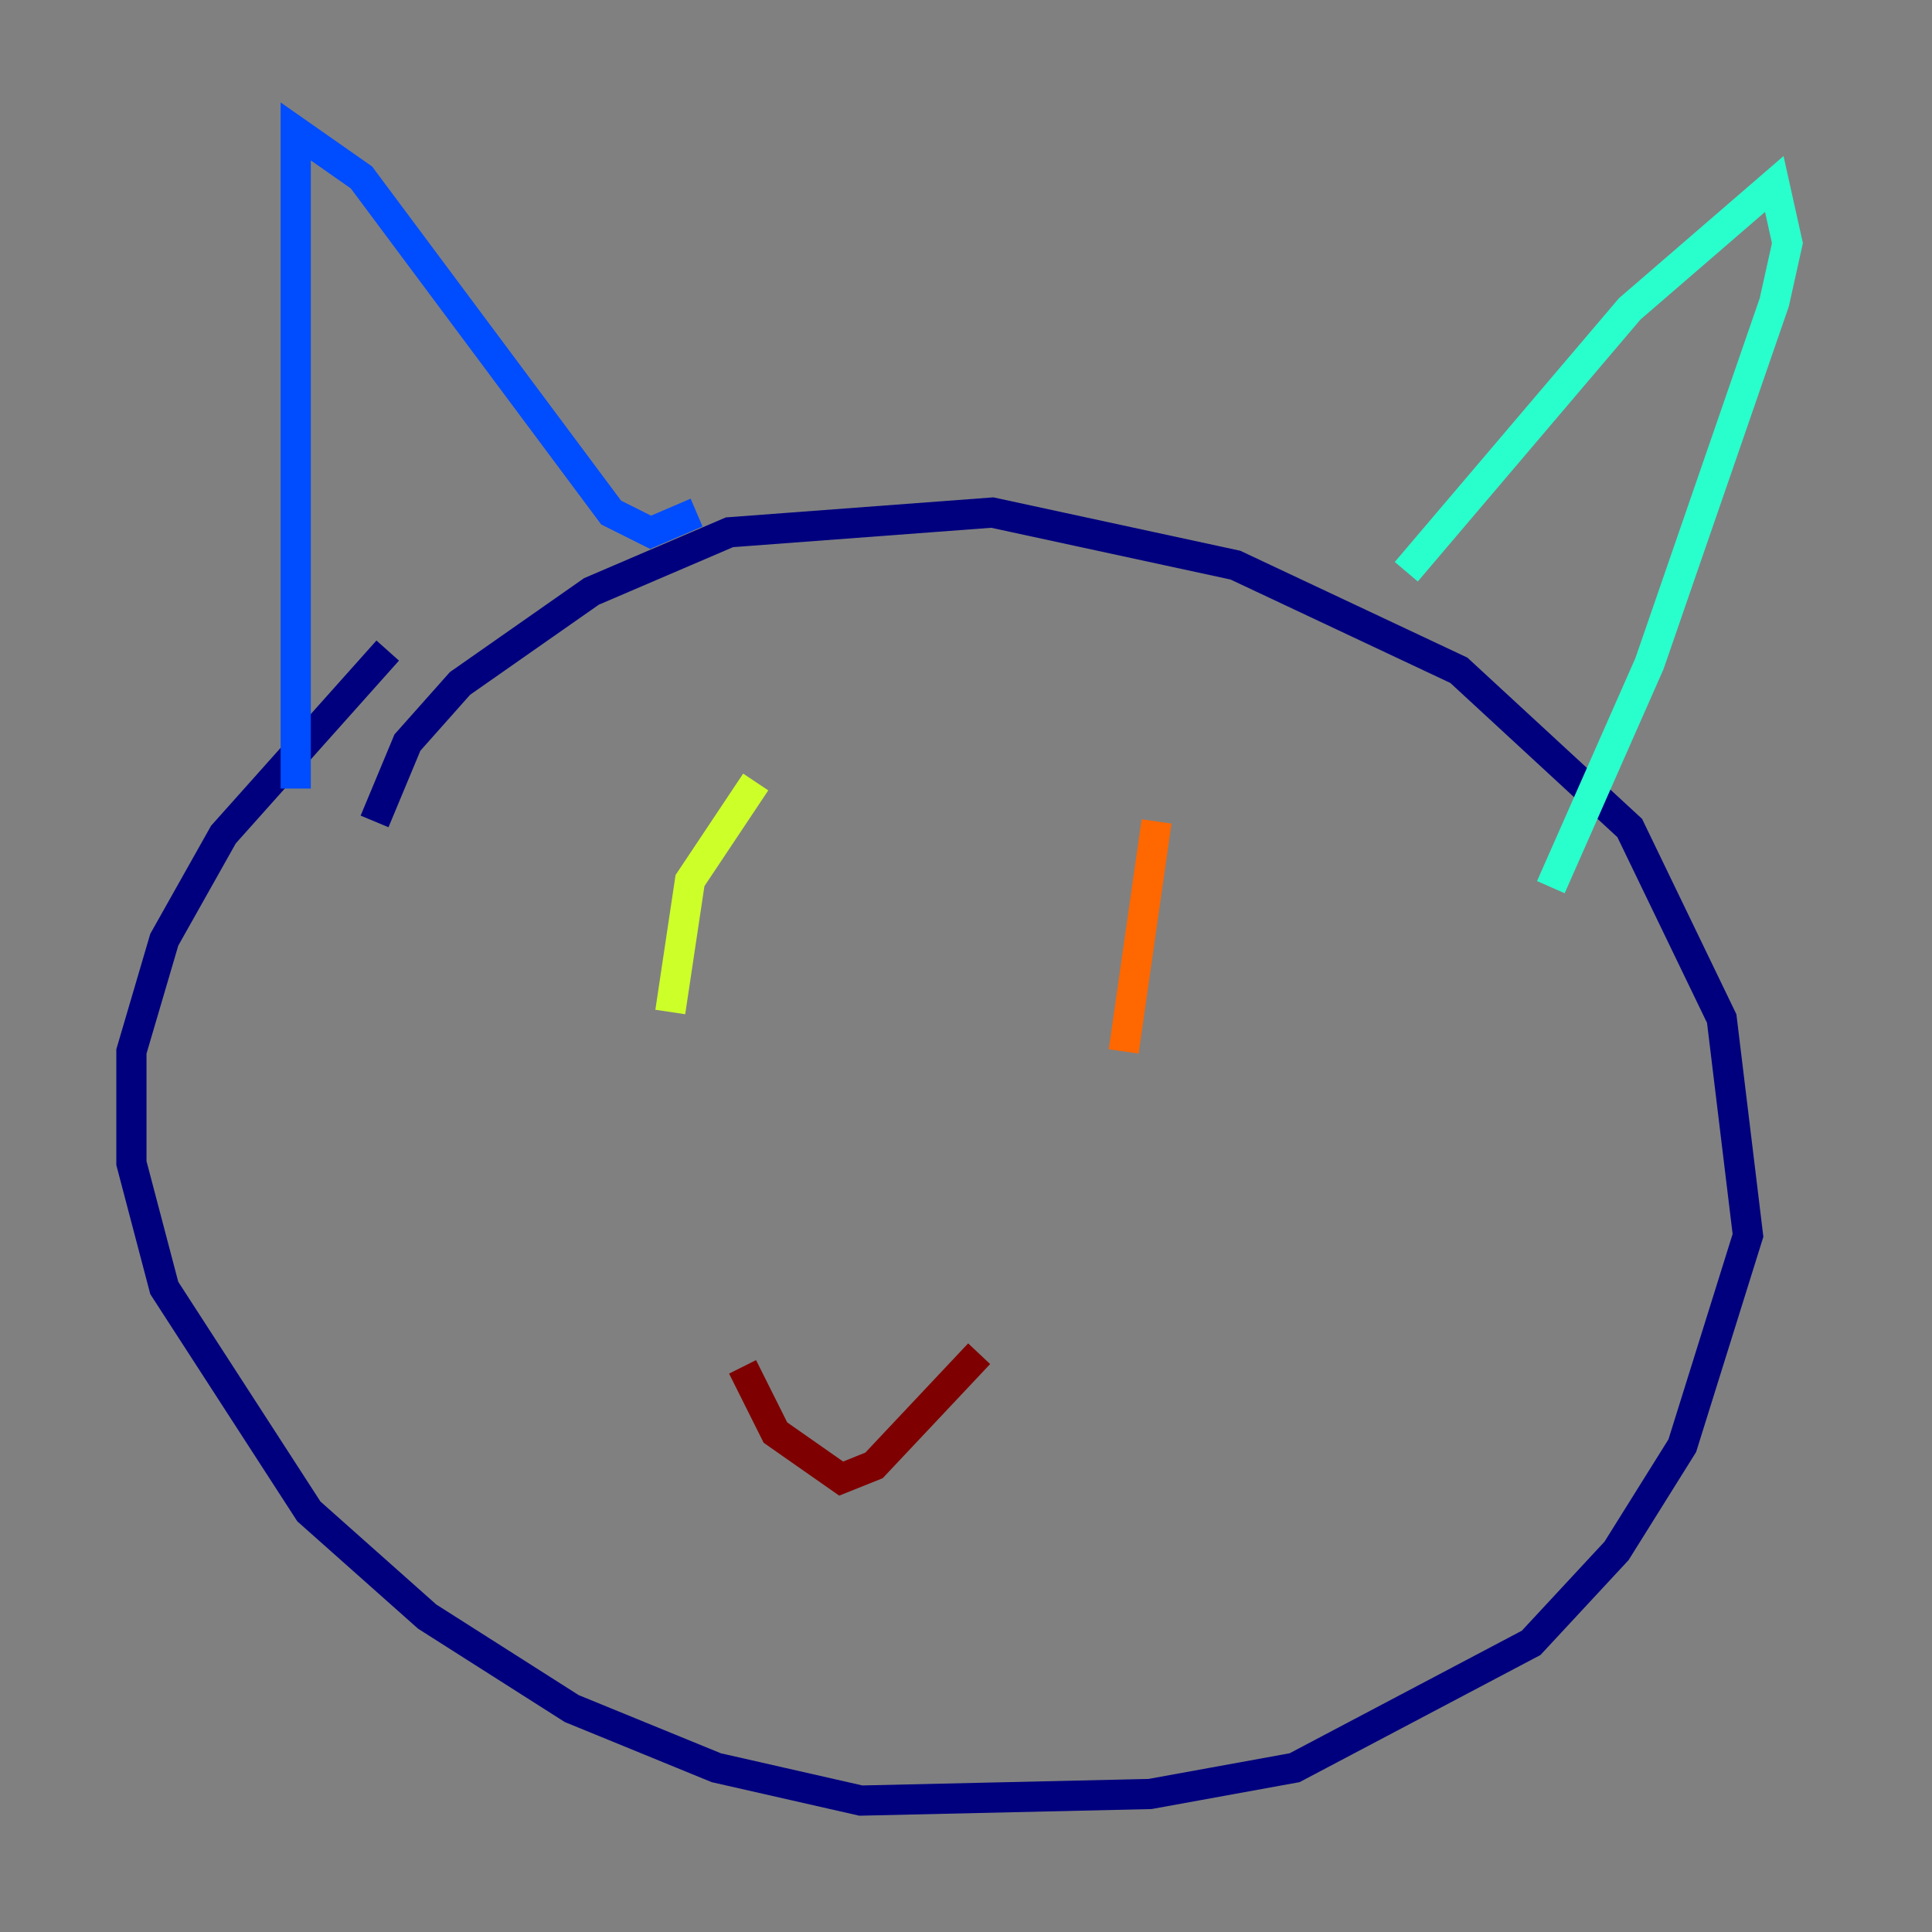 <?xml version="1.0" encoding="utf-8" ?>
<svg baseProfile="tiny" height="128" version="1.2" viewBox="0,0,128,128" width="128" xmlns="http://www.w3.org/2000/svg" xmlns:ev="http://www.w3.org/2001/xml-events" xmlns:xlink="http://www.w3.org/1999/xlink"><rect x="0" y="0" width="128" height="128" fill="#808080" stroke="none"/><defs /><polyline fill="none" points="24.816,54.422 26.993,49.197 30.476,45.279 39.184,39.184 48.327,35.265 65.742,33.959 81.85,37.442 96.653,44.408 107.973,54.857 114.068,67.483 115.809,81.85 111.456,95.782 107.102,102.748 101.442,108.844 85.769,117.116 76.191,118.857 57.034,119.293 47.456,117.116 37.878,113.197 28.299,107.102 20.463,100.136 10.884,85.333 8.707,77.061 8.707,69.66 10.884,62.258 14.803,55.292 25.687,43.102" stroke="#00007f" stroke-width="2" /><polyline fill="none" points="19.592,52.245 19.592,8.707 23.946,11.755 40.49,33.959 43.102,35.265 46.15,33.959" stroke="#004cff" stroke-width="2" /><polyline fill="none" points="93.17,37.878 107.973,20.463 117.551,12.191 118.422,16.109 117.551,20.027 109.279,43.973 102.748,58.776" stroke="#29ffcd" stroke-width="2" /><polyline fill="none" points="50.068,51.809 45.714,58.34 44.408,67.048" stroke="#cdff29" stroke-width="2" /><polyline fill="none" points="76.626,54.422 74.449,69.66" stroke="#ff6700" stroke-width="2" /><polyline fill="none" points="49.197,90.558 51.374,94.912 55.728,97.959 57.905,97.088 64.871,89.687" stroke="#7f0000" stroke-width="2" /></svg>